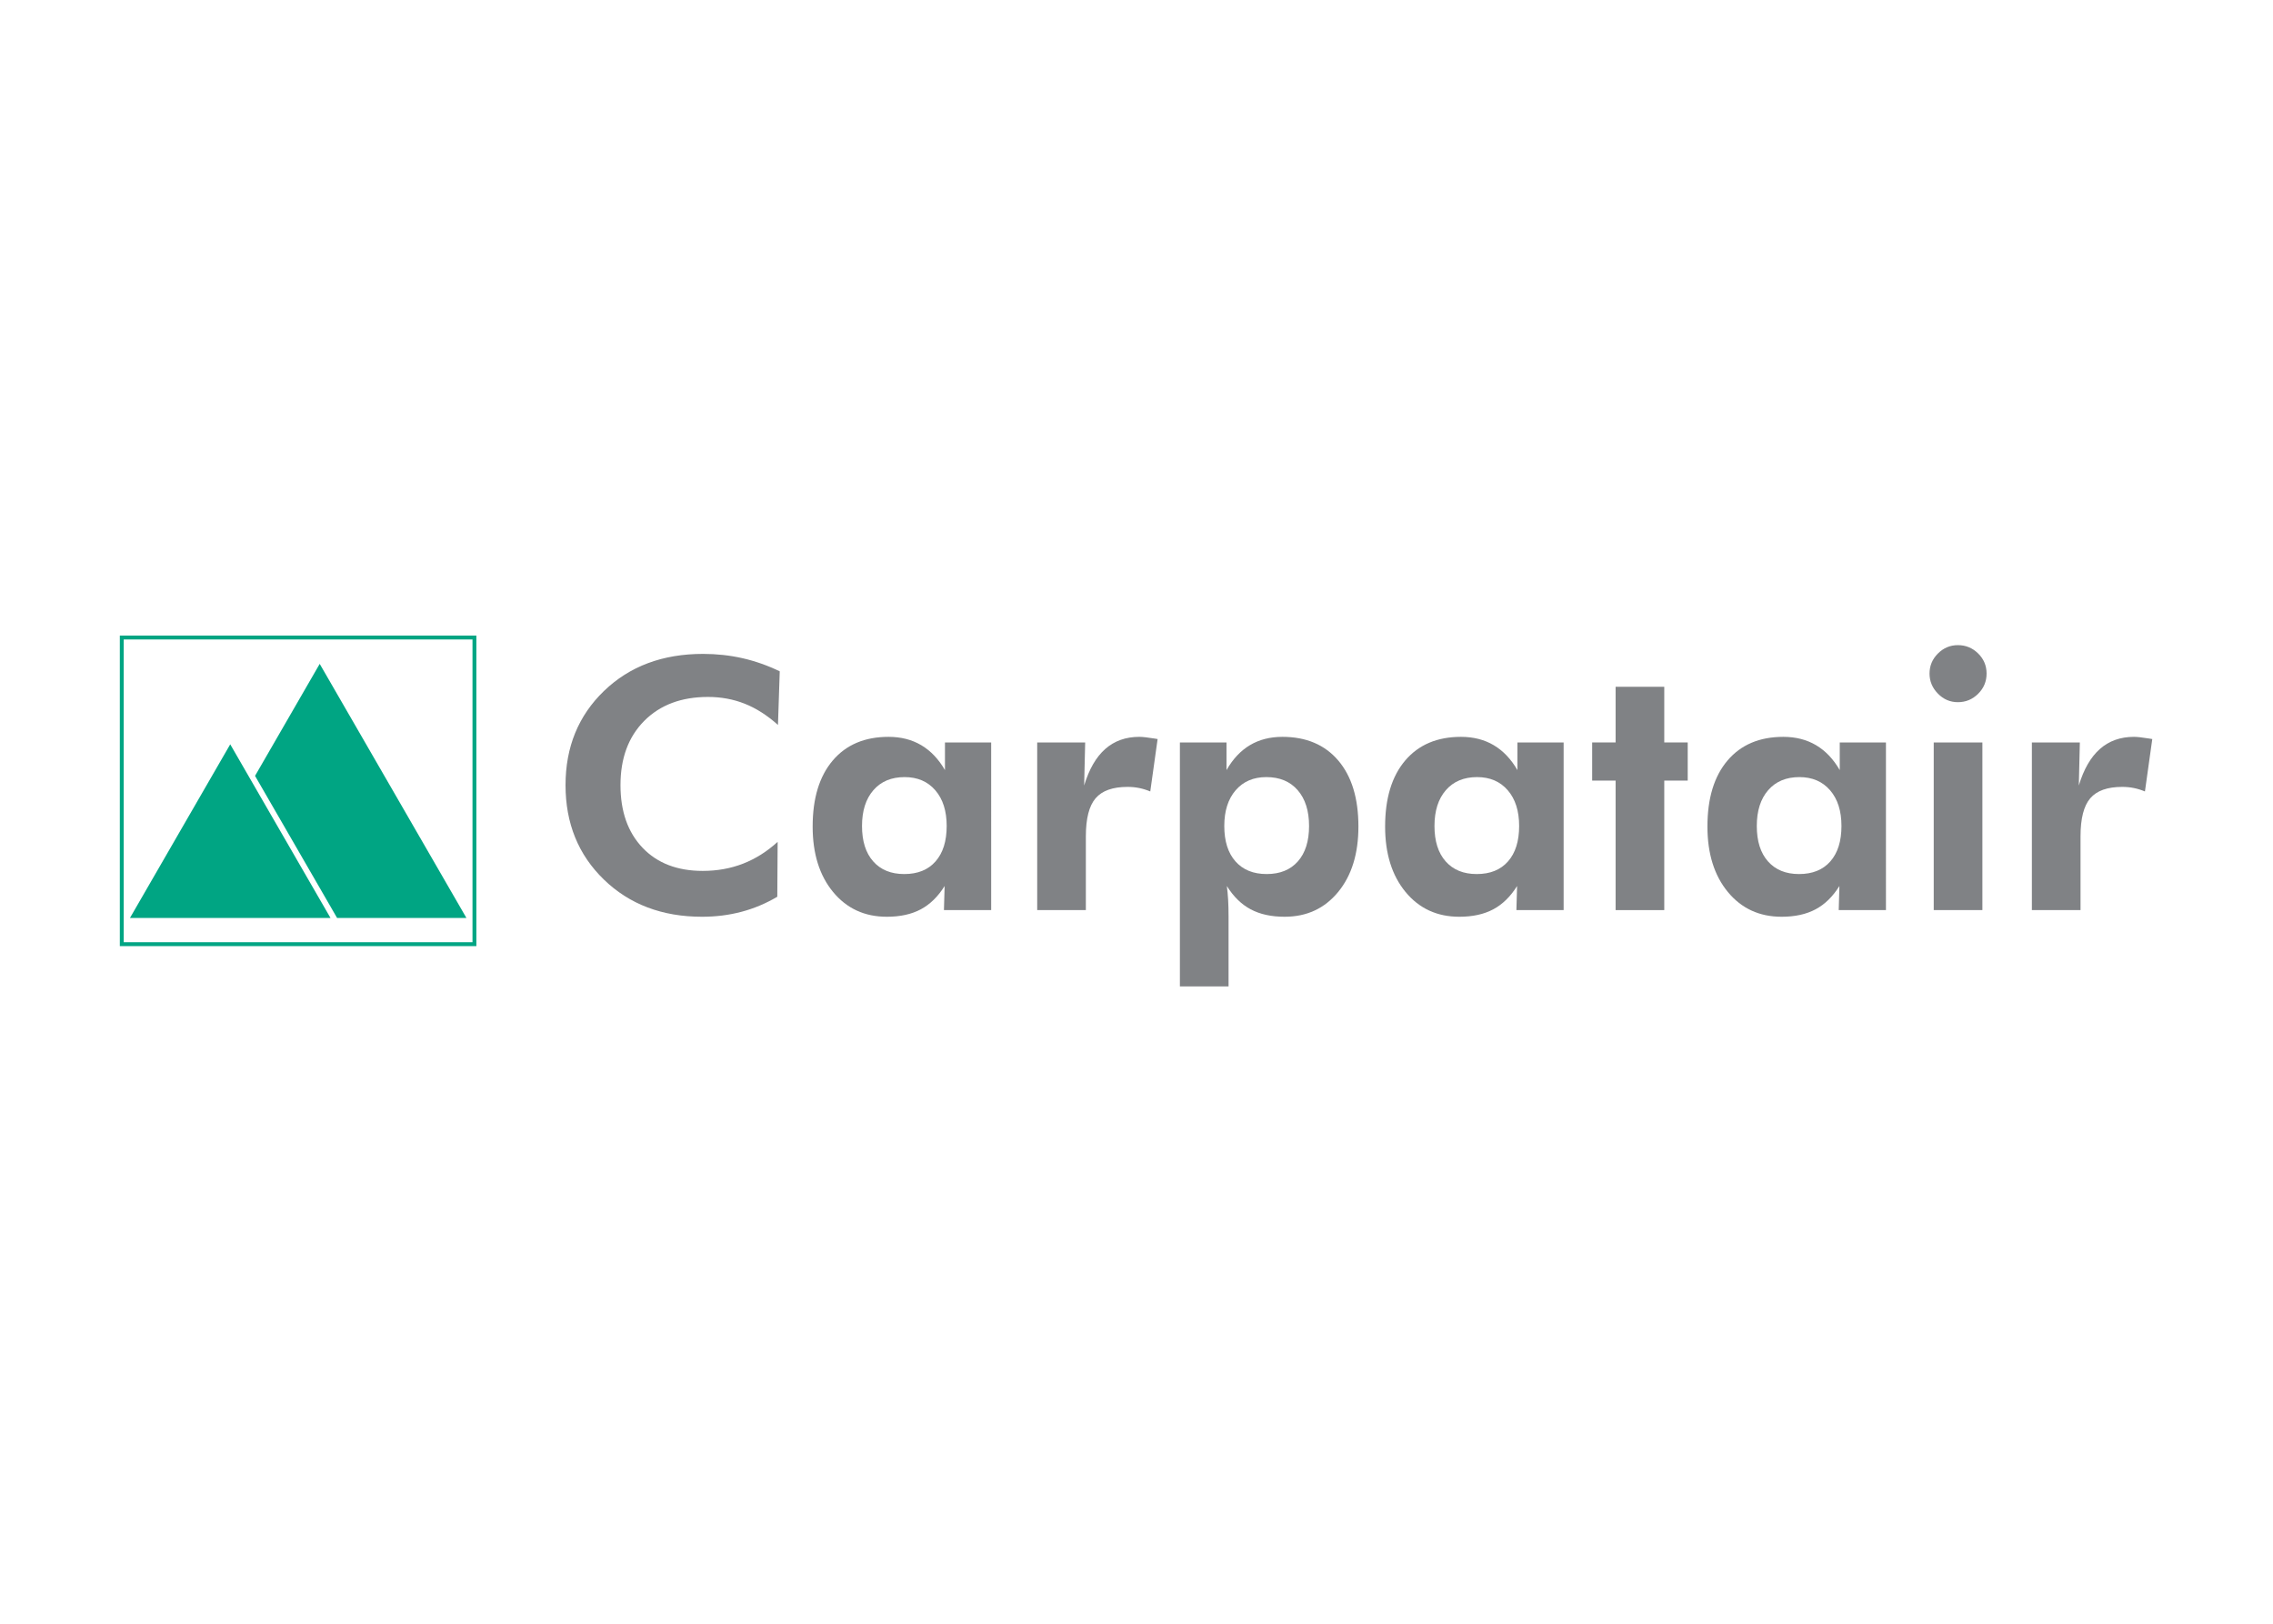 <svg clip-rule="evenodd" fill-rule="evenodd" stroke-miterlimit="3.864" viewBox="0 0 560 400" xmlns="http://www.w3.org/2000/svg"><path d="m30 157.049h86.887v75.543h-86.887z" fill="none" stroke="#00a583" stroke-width=".959"/><g transform="matrix(.676 0 0 .676 29.521 156.571)"><g fill="#00a583" fill-rule="nonzero"><path d="m126.326 102.913h-47.137l-29.909-51.789 23.569-40.812z"/><path d="m76.788 102.913h-73.099l36.55-63.287z"/></g><g fill="#808285"><path d="m239.864 32.567c-3.946-3.527-7.997-6.109-12.152-7.747s-8.6-2.457-13.336-2.457c-9.722 0-17.47 2.906-23.246 8.718-5.775 5.812-8.663 13.617-8.663 23.415 0 9.589 2.68 17.196 8.04 22.822 5.359 5.625 12.673 8.438 21.939 8.438 5.277 0 10.18-.882 14.709-2.646 4.529-1.765 8.726-4.411 12.59-7.94l-.126 20.002c-4.152 2.452-8.502 4.282-13.05 5.486-4.547 1.205-9.333 1.808-14.359 1.808-14.535 0-26.464-4.515-35.787-13.546s-13.983-20.503-13.983-34.412c0-13.869 4.669-25.309 14.008-34.318 9.34-9.011 21.376-13.516 36.111-13.516 4.939 0 9.712.519 14.319 1.557s9.152 2.635 13.634 4.793z"/><path d="m301.352 69.394c0-5.483-1.382-9.825-4.146-13.023s-6.494-4.798-11.19-4.798c-4.82 0-8.612 1.589-11.376 4.767s-4.146 7.53-4.146 13.055c0 5.526 1.361 9.825 4.083 12.899s6.494 4.611 11.314 4.611c4.904 0 8.707-1.537 11.408-4.611 2.702-3.075 4.053-7.375 4.053-12.9zm16.215 30.648h-17.214l.249-8.779c-2.409 3.858-5.306 6.69-8.69 8.495-3.385 1.805-7.507 2.708-12.366 2.708-8.1 0-14.631-3.009-19.594-9.028s-7.445-13.967-7.445-23.846c0-10.293 2.44-18.314 7.32-24.064 4.88-5.749 11.661-8.623 20.343-8.623 4.526 0 8.502 1.015 11.929 3.045s6.304 5.054 8.629 9.072v-10.078h16.839z"/><path d="m351.452 54.645c1.785-5.935 4.348-10.375 7.689-13.322 3.341-2.946 7.482-4.419 12.423-4.419 1.121 0 2.967.206 5.542.617.498.083.872.145 1.12.186l-2.677 19.095c-1.329-.553-2.667-.967-4.016-1.244s-2.771-.415-4.266-.415c-5.396 0-9.278 1.382-11.644 4.146s-3.549 7.389-3.549 13.875v26.877h-17.732v-61.097h17.483z"/><path d="m402.526 69.394c0 5.526 1.36 9.825 4.08 12.899s6.509 4.611 11.367 4.611 8.647-1.537 11.368-4.611 4.081-7.374 4.081-12.899-1.381-9.876-4.142-13.055c-2.761-3.178-6.571-4.767-11.429-4.767-4.694 0-8.421 1.599-11.183 4.798s-4.142 7.54-4.142 13.024zm-16.178 58.454v-88.904h16.985v10.077c2.325-4.061 5.18-7.095 8.563-9.104 3.384-2.009 7.317-3.013 11.801-3.013 8.677 0 15.465 2.874 20.364 8.623 4.899 5.75 7.348 13.771 7.348 24.064 0 9.921-2.47 17.88-7.41 23.878s-11.437 8.997-19.491 8.997c-4.858 0-8.979-.902-12.362-2.708-3.383-1.805-6.279-4.637-8.687-8.498.208 1.536.363 3.207.467 5.012s.156 3.87.156 6.193v25.383z"/><path d="m509.987 69.394c0-5.483-1.382-9.825-4.146-13.023s-6.494-4.798-11.19-4.798c-4.82 0-8.612 1.589-11.375 4.767-2.764 3.178-4.146 7.53-4.146 13.055 0 5.526 1.361 9.825 4.083 12.899 2.723 3.074 6.494 4.611 11.315 4.611 4.903 0 8.706-1.537 11.407-4.611s4.052-7.375 4.052-12.9zm16.215 30.648h-17.214l.25-8.779c-2.409 3.858-5.306 6.69-8.69 8.495-3.385 1.805-7.507 2.708-12.367 2.708-8.099 0-14.63-3.009-19.594-9.028-4.963-6.019-7.445-13.967-7.445-23.846 0-10.293 2.44-18.314 7.32-24.064 4.88-5.749 11.661-8.623 20.342-8.623 4.526 0 8.503 1.015 11.93 3.045s6.303 5.054 8.629 9.072v-10.078h16.839z"/><path d="m545.146 100.042v-47.195h-8.547v-13.903h8.547v-20.28h17.732v20.28h8.547v13.903h-8.547v47.195z"/><path d="m627.457 69.394c0-5.483-1.382-9.825-4.146-13.023-2.764-3.199-6.494-4.798-11.19-4.798-4.82 0-8.611 1.589-11.375 4.767s-4.146 7.53-4.146 13.055c0 5.526 1.361 9.825 4.083 12.899s6.494 4.611 11.315 4.611c4.903 0 8.706-1.537 11.408-4.611 2.701-3.075 4.051-7.375 4.051-12.9zm16.216 30.648h-17.214l.249-8.779c-2.409 3.858-5.306 6.69-8.69 8.495-3.385 1.805-7.507 2.708-12.366 2.708-8.099 0-14.631-3.009-19.594-9.028s-7.445-13.967-7.445-23.846c0-10.293 2.44-18.314 7.321-24.064 4.88-5.749 11.661-8.623 20.342-8.623 4.526 0 8.503 1.015 11.929 3.045 3.427 2.03 6.304 5.054 8.629 9.072v-10.078h16.839z"/><path d="m659.554 13.849c0-2.831 1.017-5.265 3.051-7.305 2.034-2.039 4.462-3.059 7.284-3.059 2.864 0 5.323 1.009 7.377 3.028s3.082 4.464 3.082 7.335c0 2.872-1.027 5.328-3.082 7.368-2.055 2.039-4.514 3.059-7.377 3.059-2.822 0-5.25-1.041-7.284-3.122s-3.051-4.516-3.051-7.304zm1.531 86.193v-61.098h17.732v61.098z"/><path d="m713.962 54.645c1.785-5.935 4.347-10.375 7.689-13.322 3.341-2.946 7.482-4.419 12.423-4.419 1.121 0 2.968.206 5.542.617.499.083.872.145 1.12.186l-2.677 19.095c-1.329-.553-2.668-.967-4.017-1.244s-2.771-.415-4.265-.415c-5.397 0-9.278 1.382-11.644 4.146s-3.549 7.389-3.549 13.875v26.877h-17.732v-61.097h17.483z"/></g></g></svg>